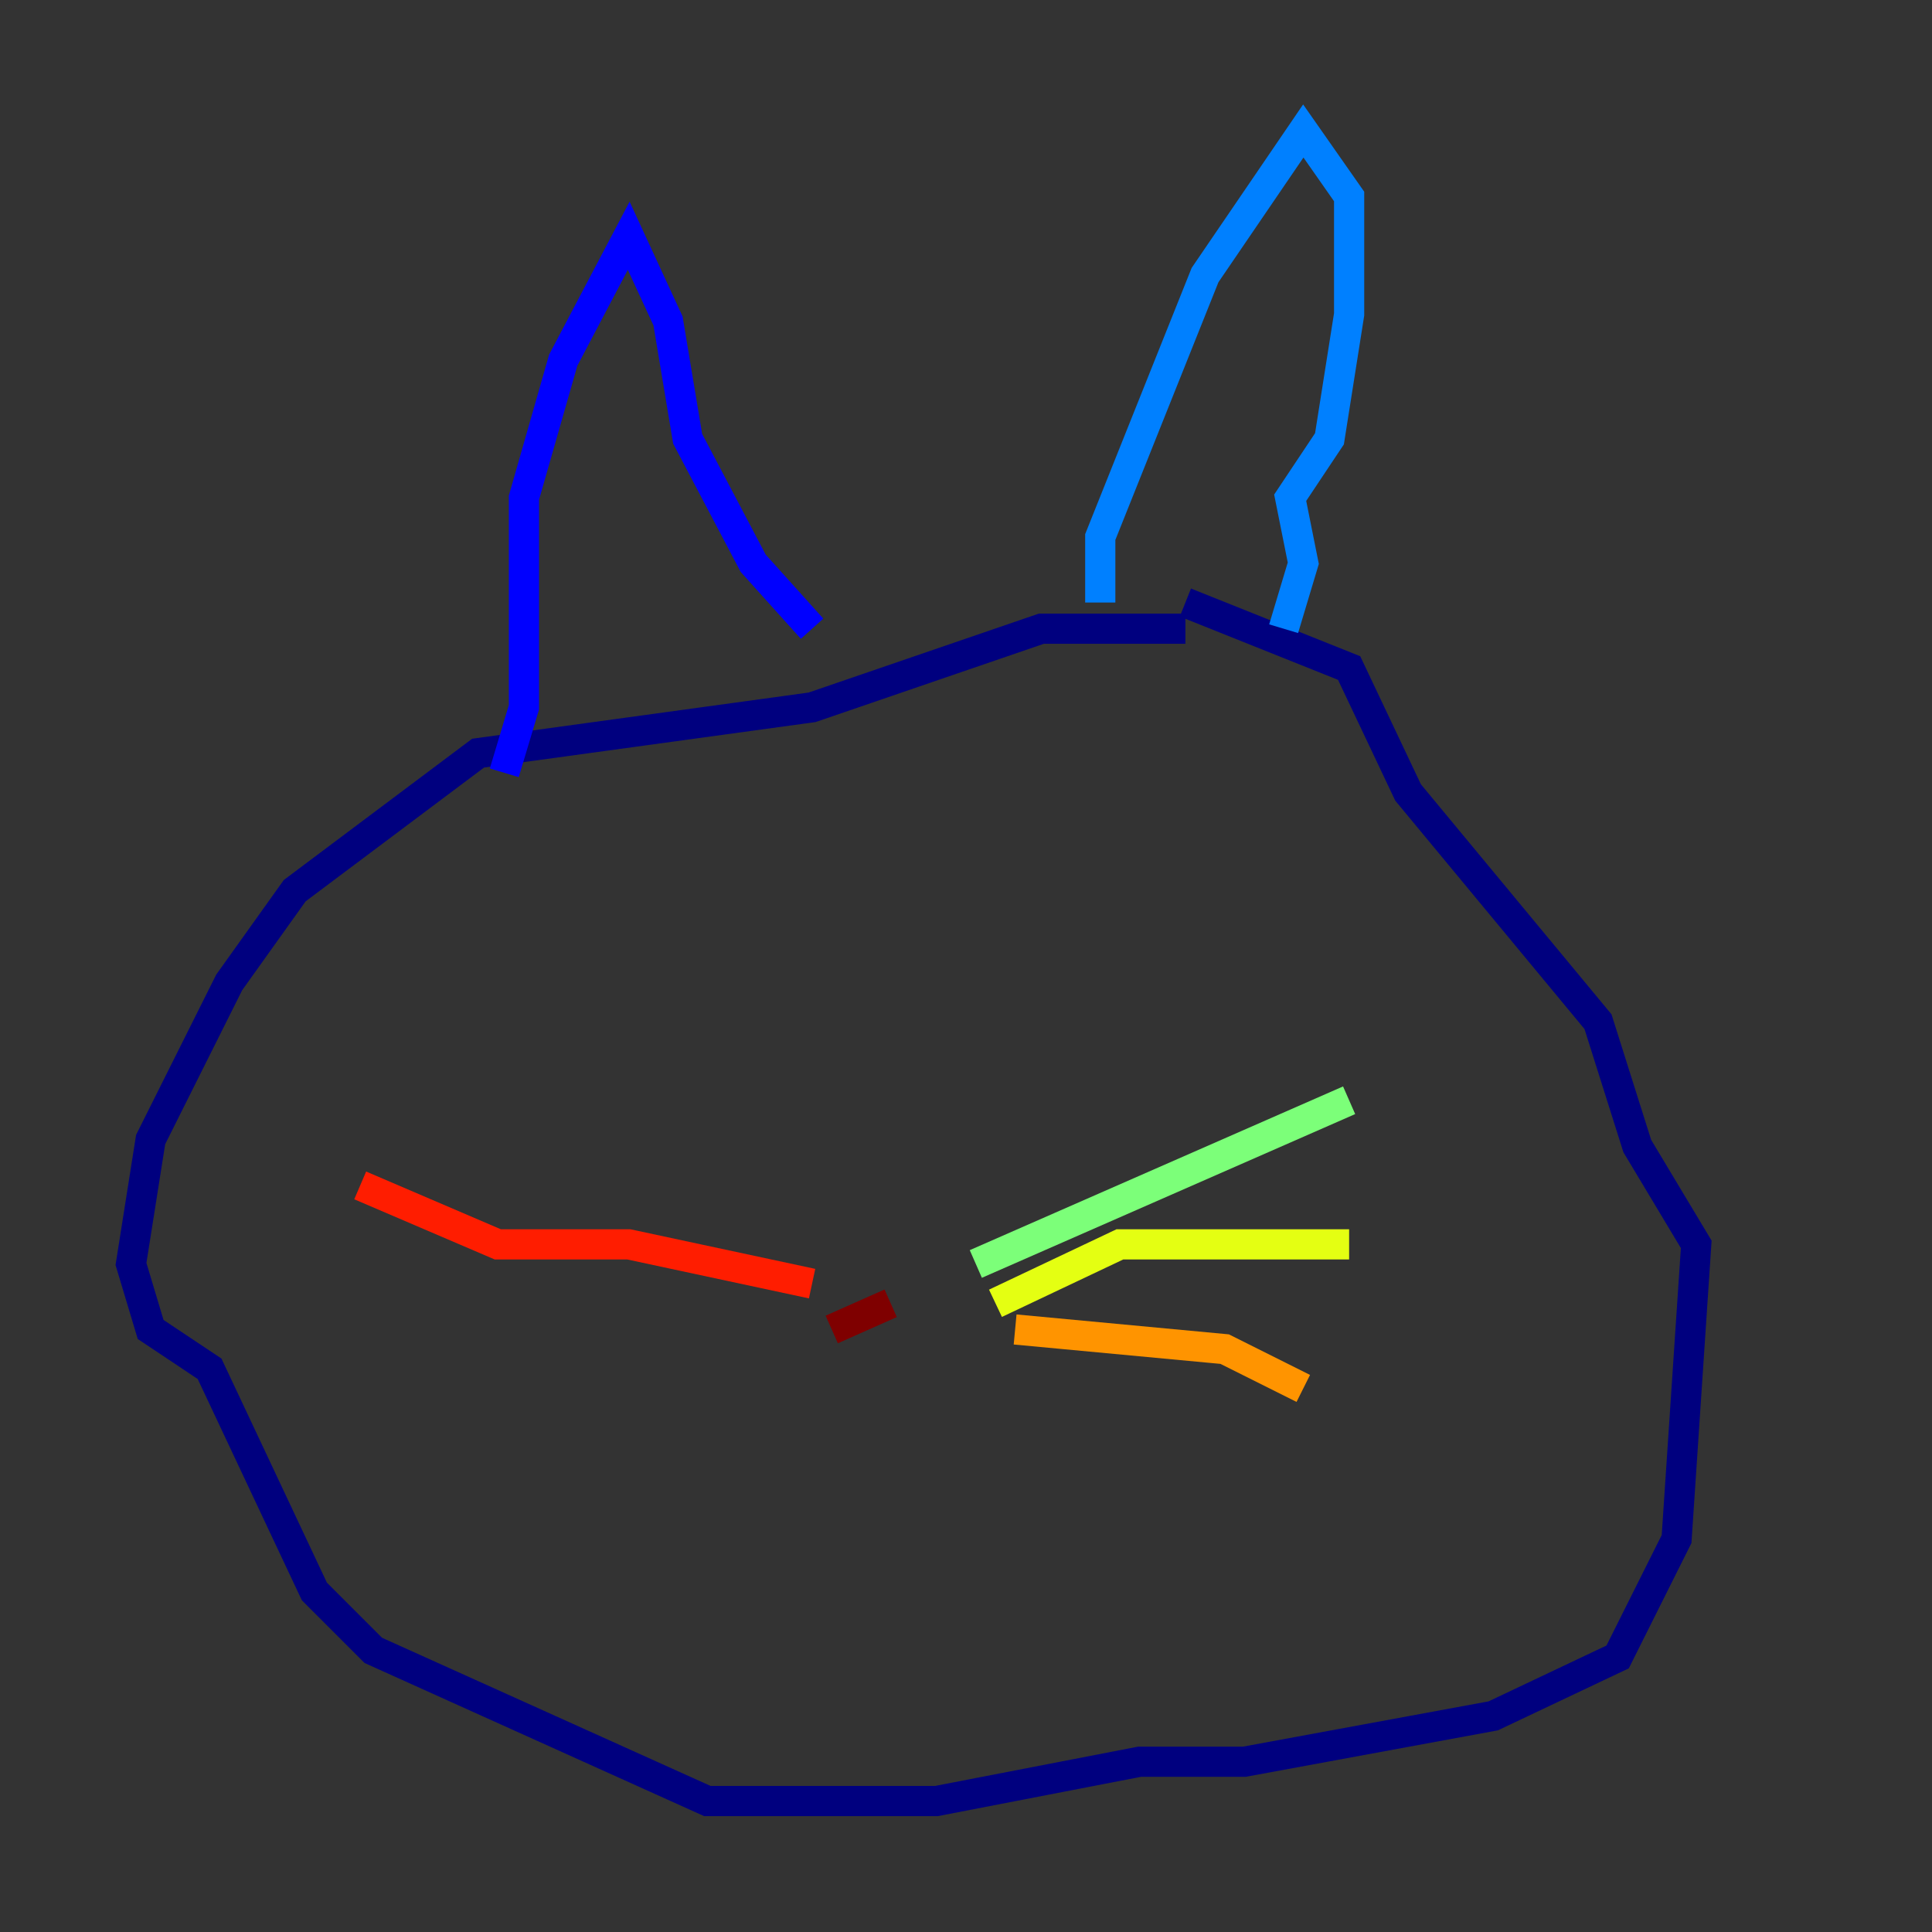 <?xml version="1.0" encoding="utf-8" ?>
<svg baseProfile="tiny" height="128" version="1.2" viewBox="0,0,128,128" width="128" xmlns="http://www.w3.org/2000/svg" xmlns:ev="http://www.w3.org/2001/xml-events" xmlns:xlink="http://www.w3.org/1999/xlink"><rect x="0" y="0" width="128" height="128" fill="#333333" stroke="none"/><defs /><polyline fill="none" points="78.536,41.654 68.99,41.654 53.803,46.861 31.675,49.898 19.525,59.01 15.186,65.085 9.98,75.498 8.678,83.742 9.98,88.081 13.885,90.685 20.827,105.437 24.732,109.342 46.861,119.322 62.047,119.322 75.498,116.719 82.441,116.719 98.929,113.681 107.173,109.776 111.078,101.966 112.38,82.441 108.475,75.932 105.871,67.688 93.288,52.502 89.383,44.258 78.536,39.919" stroke="#00007f" stroke-width="2" /><polyline fill="none" points="33.41,51.2 34.712,46.861 34.712,32.976 37.315,23.864 41.654,15.62 44.258,21.261 45.559,29.071 49.898,37.315 53.803,41.654" stroke="#0000ff" stroke-width="2" /><polyline fill="none" points="72.895,39.919 72.895,35.58 79.837,18.224 86.346,8.678 89.383,13.017 89.383,20.827 88.081,29.071 85.478,32.976 86.346,37.315 85.044,41.654" stroke="#0080ff" stroke-width="2" /><polyline fill="none" points="63.349,86.346 63.349,86.346" stroke="#15ffe1" stroke-width="2" /><polyline fill="none" points="64.651,83.742 89.383,72.895" stroke="#7cff79" stroke-width="2" /><polyline fill="none" points="65.953,86.346 74.197,82.441 89.383,82.441" stroke="#e4ff12" stroke-width="2" /><polyline fill="none" points="67.254,88.081 81.139,89.383 86.346,91.986" stroke="#ff9400" stroke-width="2" /><polyline fill="none" points="53.803,85.044 41.654,82.441 32.976,82.441 23.864,78.536" stroke="#ff1d00" stroke-width="2" /><polyline fill="none" points="59.01,86.346 55.105,88.081" stroke="#7f0000" stroke-width="2" /></svg>